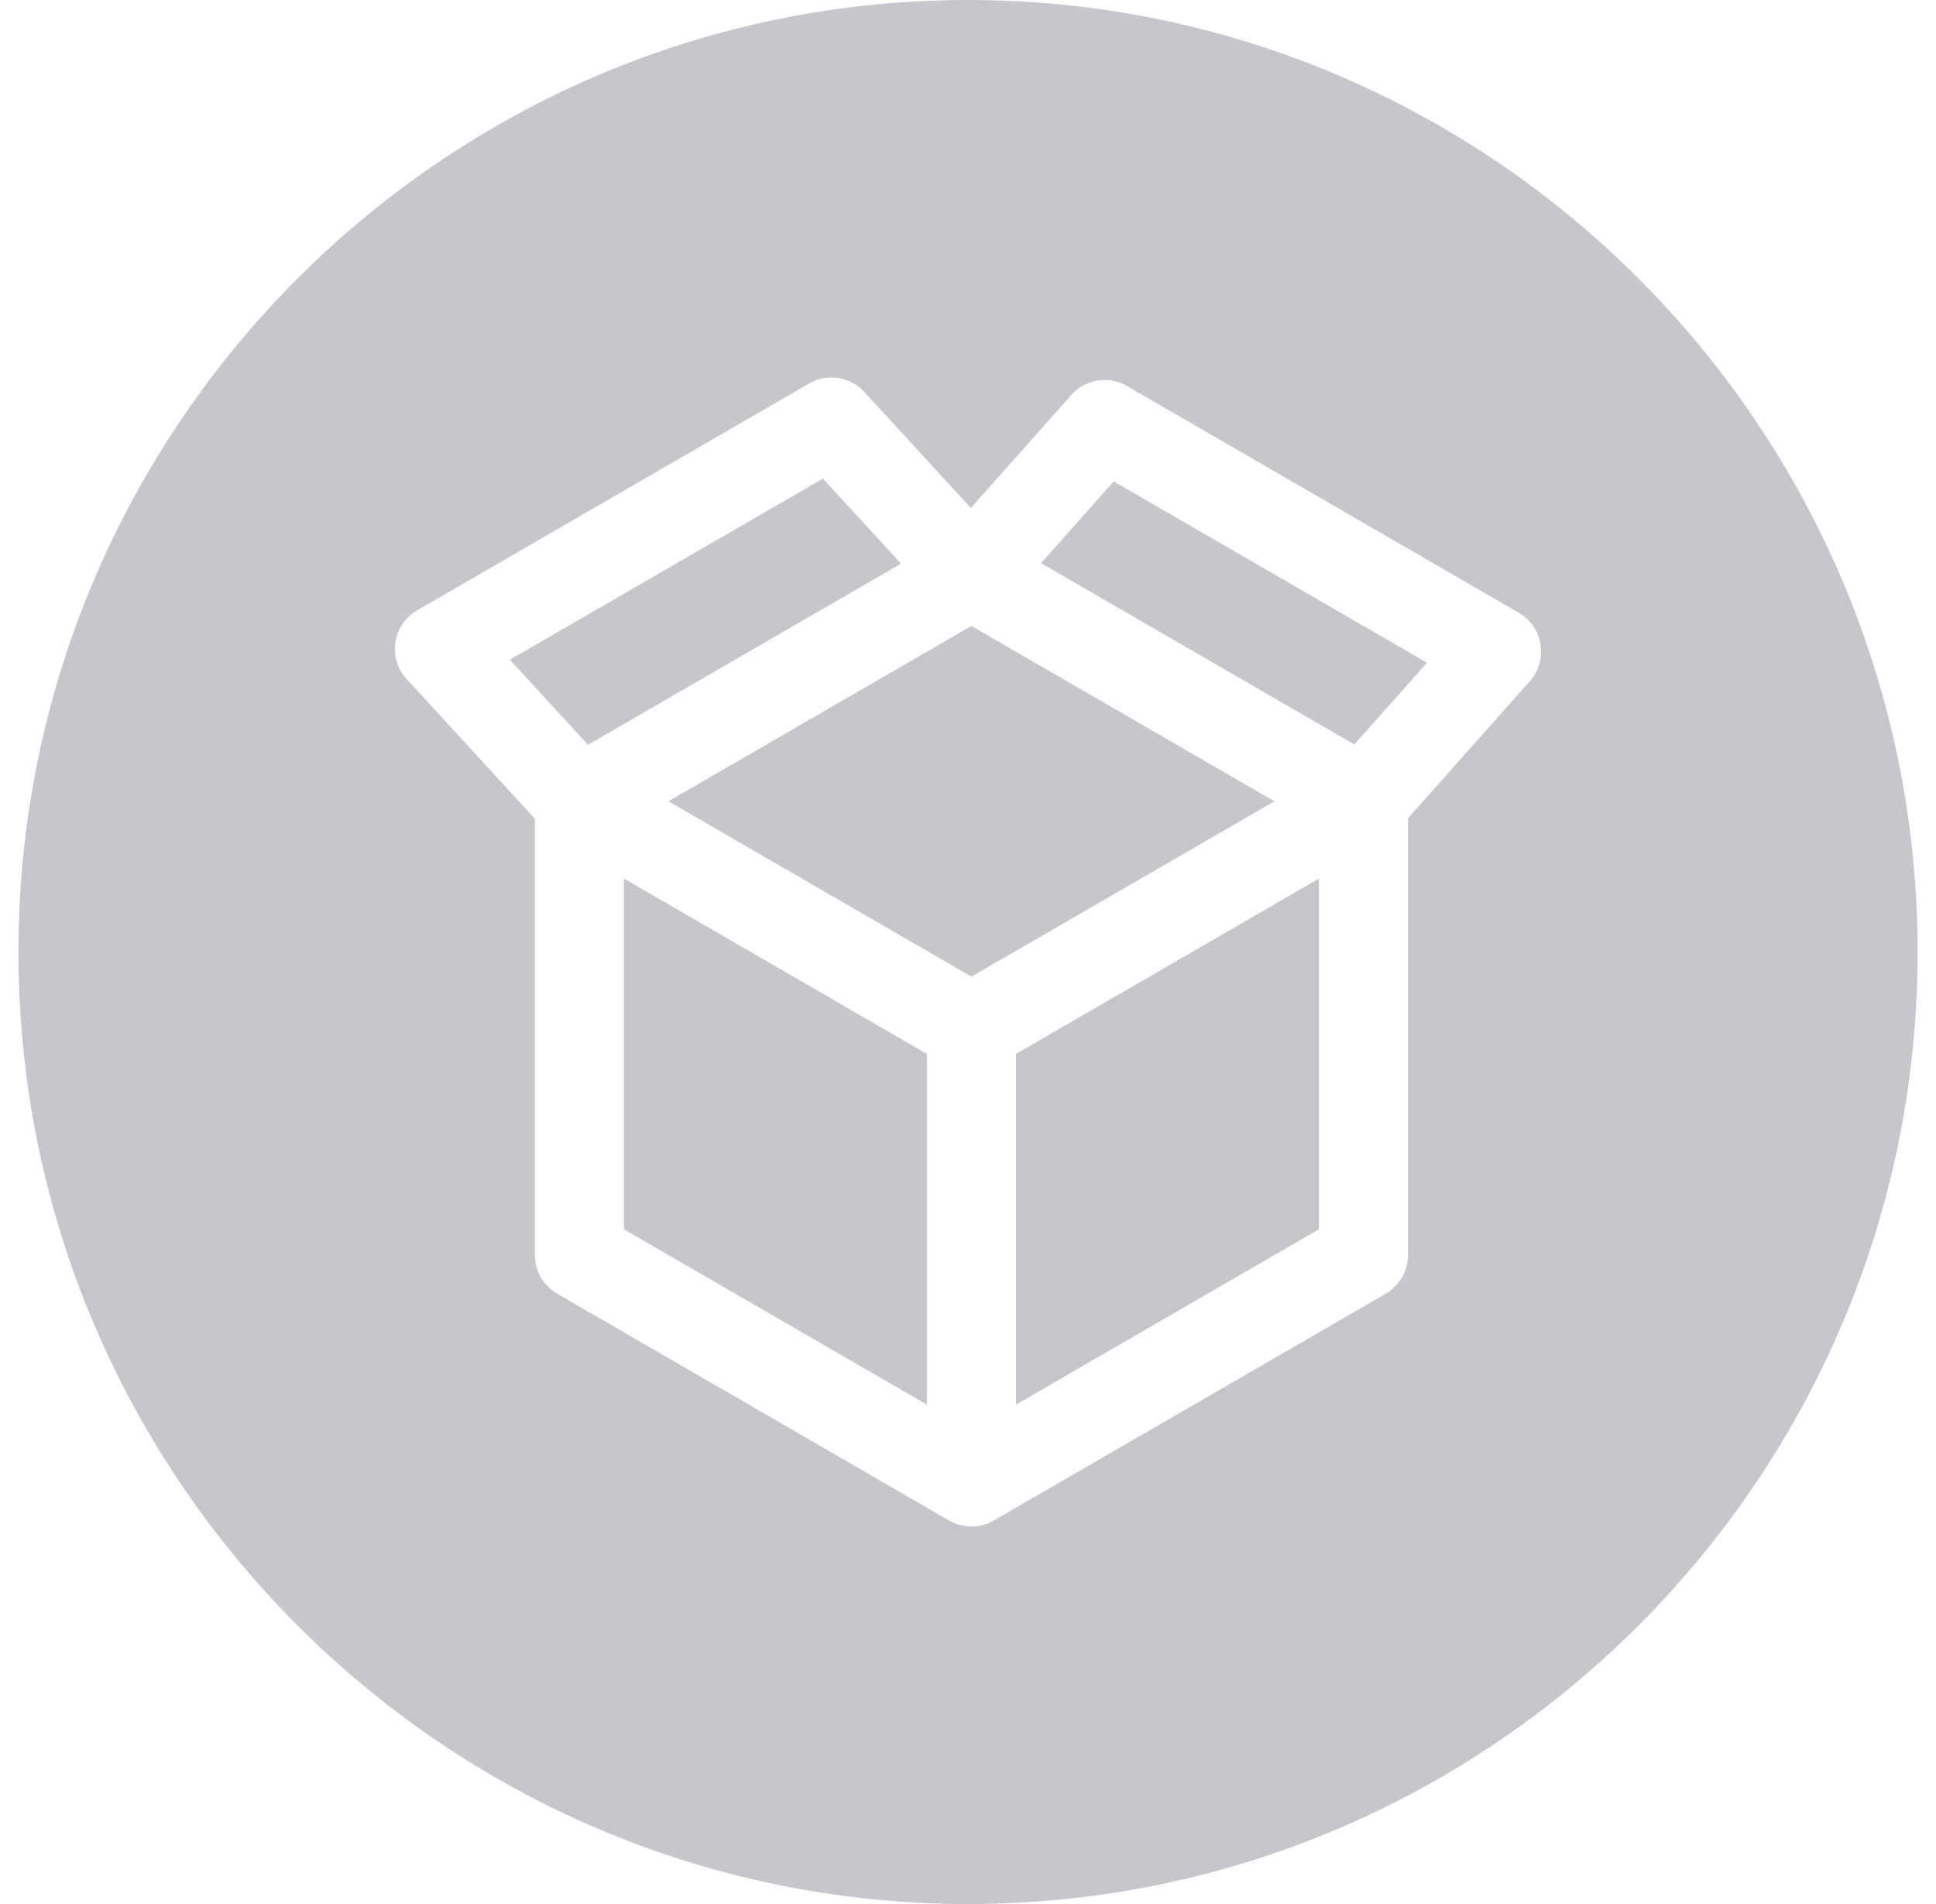<svg width="61" height="60" viewBox="0 0 61 60" fill="none" xmlns="http://www.w3.org/2000/svg">
<g opacity="0.5" clip-path="url(#clip0_360_19835)">
<path d="M40.155 25.251L30.608 30.776L21.061 25.251L30.608 19.725L40.155 25.251ZM32.011 44.264L41.558 38.737V27.686L32.011 33.212V44.264ZM19.659 38.738L29.206 44.264V33.212L19.659 27.686V38.738ZM60.421 30C60.421 46.542 46.999 60 30.501 60C14.003 60 0.581 46.542 0.581 30C0.581 13.458 14.003 0 30.501 0C46.999 0 60.421 13.458 60.421 30ZM48.541 20.306C48.474 19.888 48.222 19.523 47.857 19.312L35.505 12.162C34.929 11.829 34.199 11.947 33.757 12.445L30.591 16.007L27.231 12.348C26.786 11.864 26.066 11.754 25.498 12.083L13.145 19.233C12.777 19.446 12.524 19.816 12.46 20.238C12.396 20.66 12.526 21.089 12.815 21.403L16.854 25.8V39.55C16.854 40.052 17.121 40.516 17.555 40.767L29.907 47.917C30.124 48.042 30.366 48.105 30.608 48.105C30.85 48.105 31.093 48.042 31.309 47.917L43.662 40.767C44.096 40.516 44.363 40.052 44.363 39.55V25.786L48.203 21.465C48.484 21.149 48.608 20.724 48.541 20.306ZM25.928 15.082L16.065 20.79L18.527 23.47L28.39 17.762L25.928 15.082ZM32.802 17.747L42.673 23.46L44.963 20.884L35.091 15.17L32.802 17.747Z" fill="#8D909B"/>
</g>
<defs>
<clipPath id="clip0_360_19835">
<rect width="59.84" height="60" fill="white" transform="translate(0.581)"/>
</clipPath>
</defs>
</svg>
